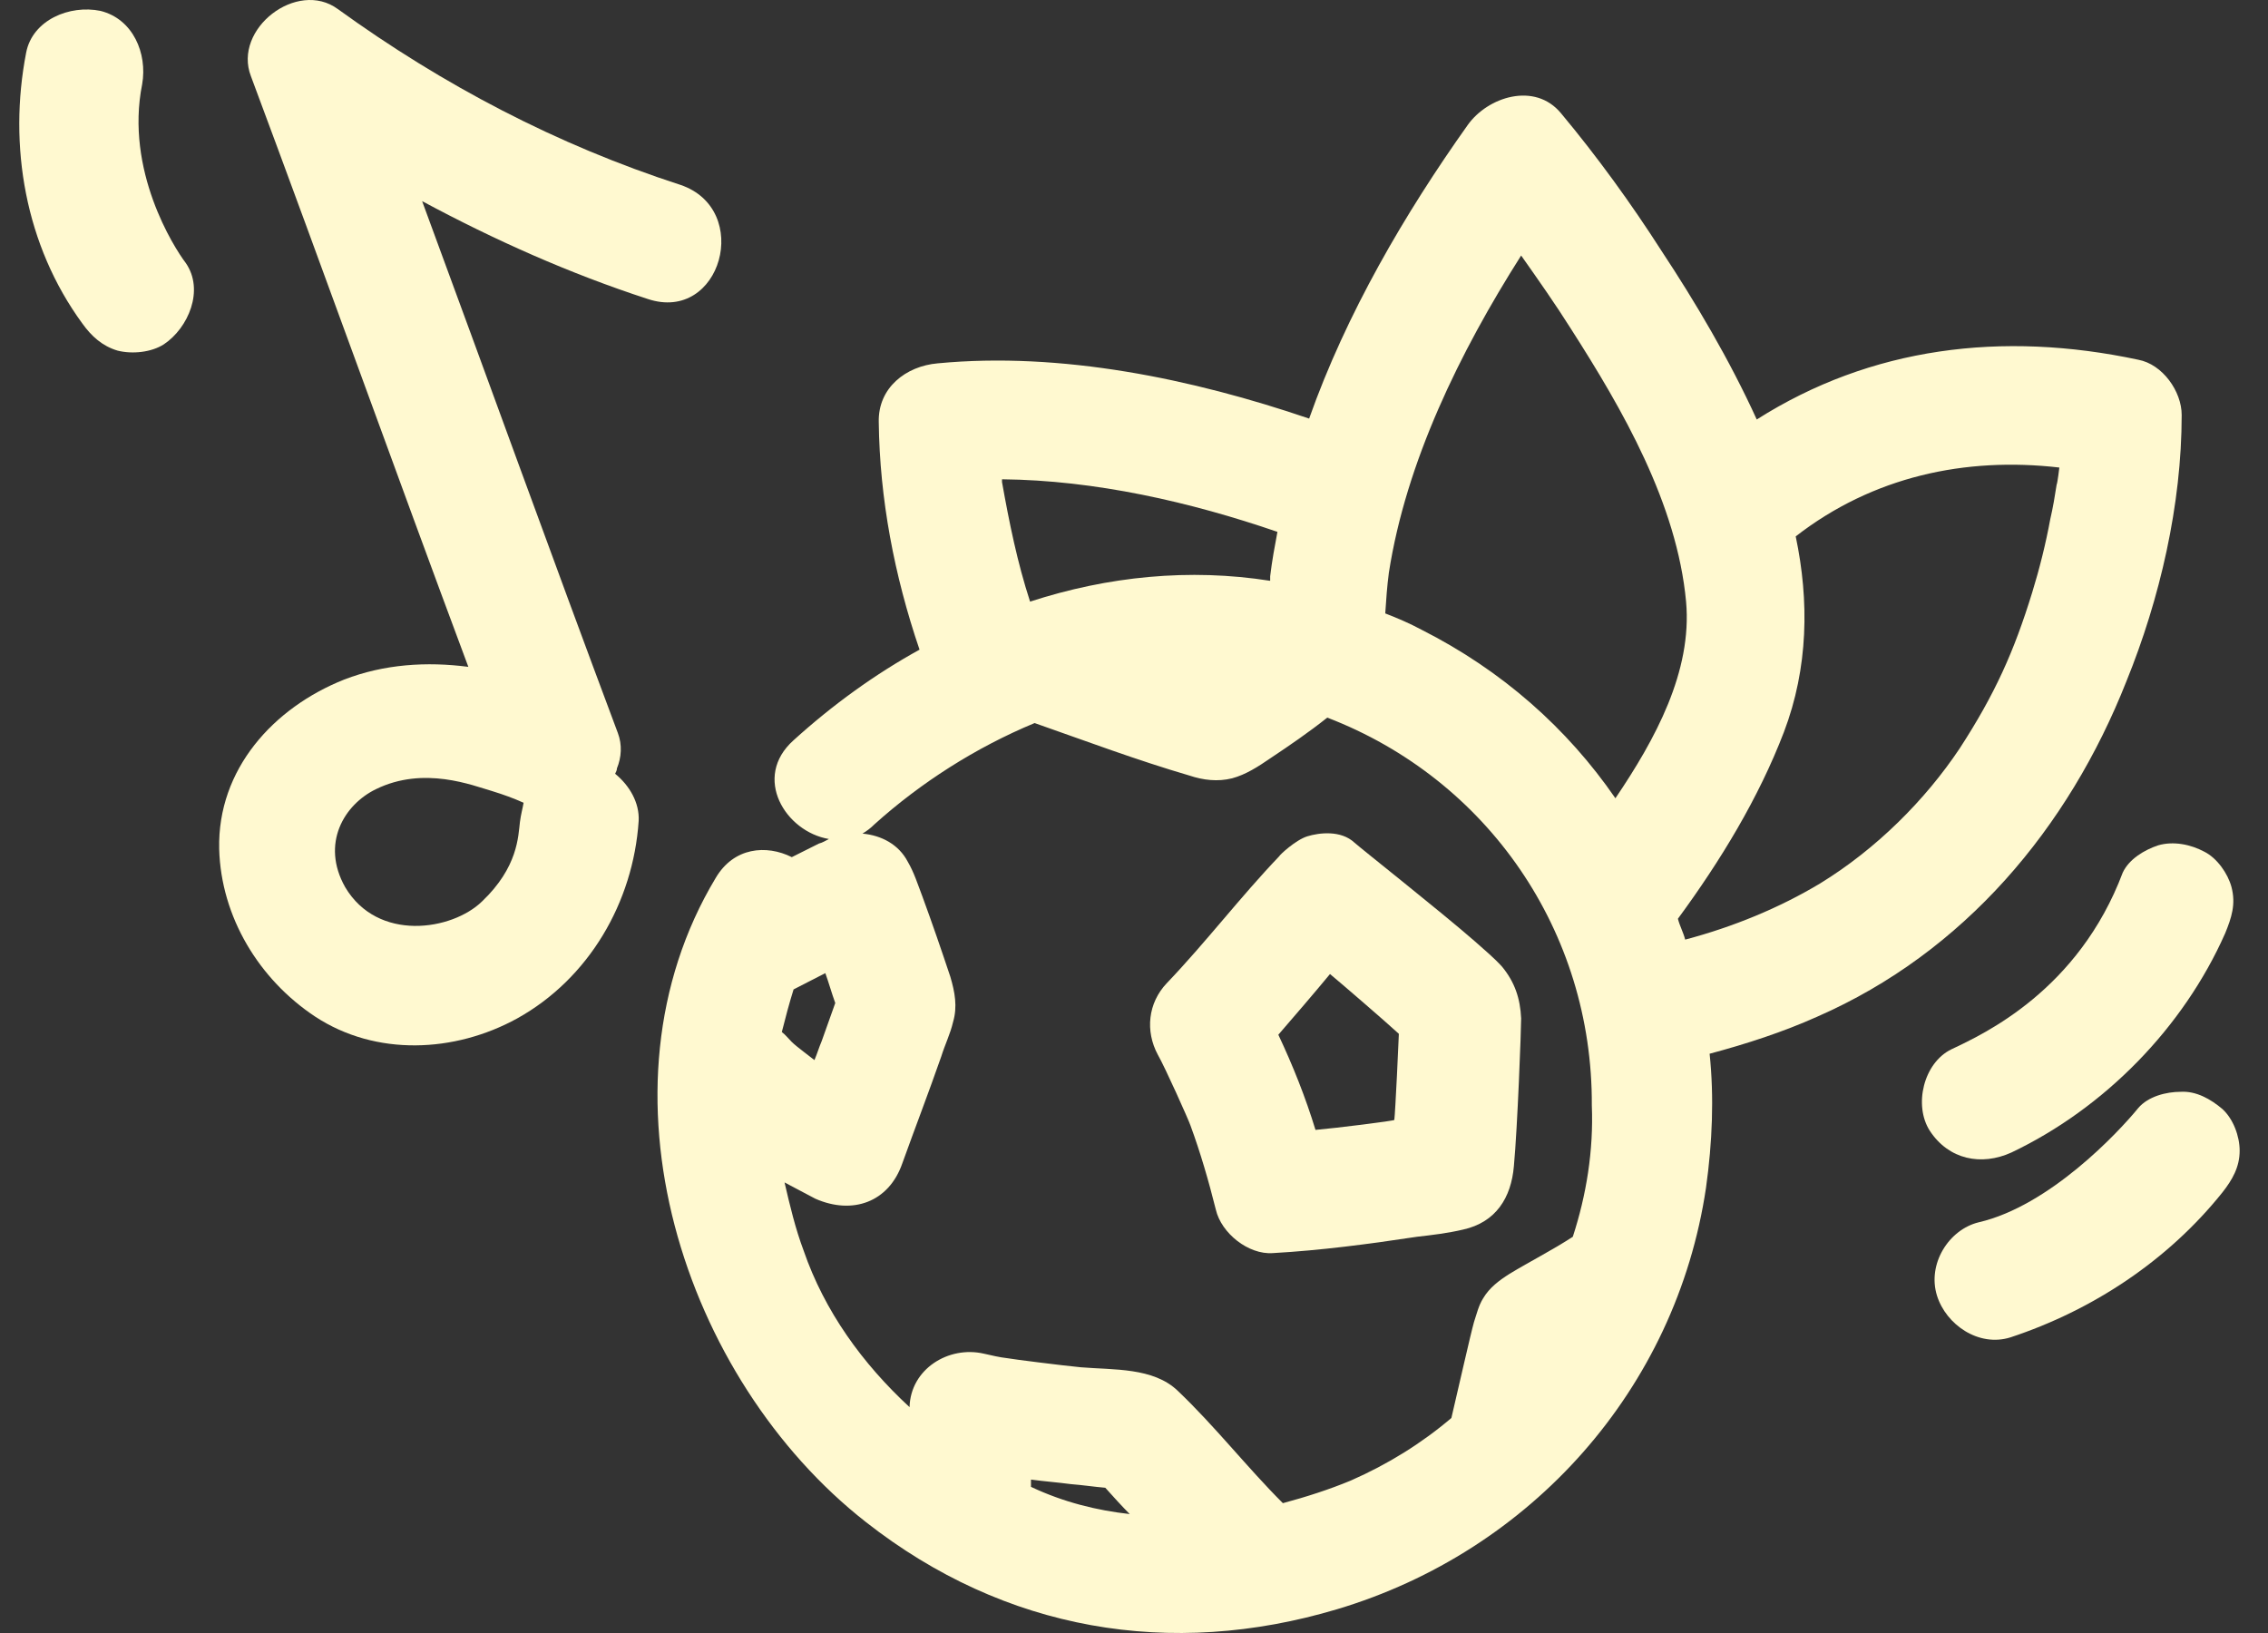 <svg width="50" height="36" viewBox="0 0 50 36" fill="none" xmlns="http://www.w3.org/2000/svg">
<rect x="0" y="0" width="50" height="36" fill="#333333" stroke="none"/>
<path d="M33.116 21.313C32.936 21.113 32.716 20.933 32.517 20.754C31.738 20.075 30.04 18.736 29.86 18.576C29.56 18.297 29.081 18.357 28.821 18.437C28.561 18.517 28.202 18.856 28.202 18.876C27.343 19.775 26.584 20.774 25.725 21.672C25.306 22.112 25.246 22.731 25.525 23.251C25.685 23.53 26.204 24.689 26.244 24.809C26.464 25.408 26.644 26.027 26.804 26.666C26.924 27.186 27.523 27.665 28.062 27.625C29.121 27.565 30.18 27.425 31.238 27.265C31.578 27.226 31.917 27.186 32.257 27.106C32.976 26.946 33.316 26.407 33.375 25.707C33.455 24.849 33.535 22.691 33.535 22.452C33.515 22.012 33.395 21.653 33.116 21.313ZM29.001 24.909C28.781 24.189 28.502 23.49 28.182 22.811C28.561 22.372 28.941 21.932 29.321 21.473C29.54 21.653 30.559 22.532 30.839 22.791C30.839 22.871 30.759 24.549 30.739 24.689C30.739 24.709 29.46 24.869 29.001 24.909Z" fill="#FFF9D0"/>
<path d="M14.999 4.075C12.282 3.196 9.766 1.877 7.448 0.2C6.55 -0.46 5.131 0.639 5.531 1.678C7.149 6.012 8.707 10.367 10.325 14.701C9.406 14.581 8.467 14.641 7.588 14.981C6.03 15.6 4.792 16.958 4.832 18.716C4.872 20.214 5.711 21.593 6.949 22.412C8.287 23.29 10.025 23.21 11.403 22.451C12.982 21.573 13.96 19.895 14.08 18.097C14.1 17.697 13.88 17.318 13.561 17.058C13.581 17.018 13.601 16.978 13.601 16.938C13.7 16.699 13.72 16.419 13.621 16.159C12.162 12.264 10.744 8.329 9.306 4.434C10.904 5.293 12.562 6.032 14.28 6.591C15.898 7.131 16.597 4.614 14.999 4.075ZM11.463 18.117C11.423 18.436 11.423 19.116 10.624 19.875C9.965 20.514 8.327 20.774 7.608 19.555C7.069 18.596 7.588 17.737 8.287 17.398C9.346 16.878 10.425 17.318 10.844 17.438C11.104 17.518 11.323 17.598 11.543 17.697C11.523 17.817 11.483 17.957 11.463 18.117Z" fill="#FFF9D0"/>
<path d="M47.138 7.93C44.142 7.291 41.245 7.65 38.729 9.248C38.129 7.93 37.37 6.651 36.631 5.533C35.952 4.474 35.213 3.455 34.414 2.497C33.835 1.797 32.796 2.137 32.357 2.756C30.979 4.694 29.68 6.911 28.861 9.228C26.284 8.349 23.388 7.75 20.672 8.01C19.972 8.07 19.353 8.549 19.373 9.308C19.393 10.986 19.713 12.684 20.272 14.322C19.293 14.861 18.354 15.54 17.495 16.319C16.577 17.138 17.316 18.337 18.274 18.496C18.195 18.536 18.135 18.576 18.055 18.596C17.855 18.696 17.655 18.796 17.456 18.896C16.896 18.616 16.177 18.676 15.778 19.355C12.981 24.009 15.059 30.401 19.093 33.557C22.15 35.954 25.805 36.574 29.48 35.475C33.755 34.197 36.951 30.621 37.61 26.187C37.75 25.188 37.79 24.189 37.69 23.23C38.509 23.011 39.308 22.751 40.067 22.411C43.303 20.993 45.6 18.257 46.878 15.021C47.617 13.203 48.097 11.126 48.097 9.148C48.097 8.629 47.677 8.03 47.138 7.93ZM30.619 12.624C30.998 10.187 32.177 7.77 33.535 5.633C33.915 6.172 34.294 6.711 34.634 7.251C35.772 9.028 36.971 11.106 37.171 13.263C37.31 14.801 36.492 16.299 35.613 17.598C34.554 16.059 33.116 14.781 31.338 13.882C31.078 13.742 30.799 13.623 30.539 13.523C30.559 13.223 30.579 12.923 30.619 12.624ZM22.09 10.626C22.09 10.606 22.09 10.586 22.09 10.566C24.147 10.586 26.244 11.066 28.162 11.725C28.102 12.044 28.042 12.364 28.002 12.704C28.002 12.744 28.002 12.764 28.002 12.804C26.224 12.524 24.427 12.704 22.709 13.263C22.429 12.404 22.25 11.525 22.09 10.626ZM17.495 21.812C17.735 21.692 17.955 21.573 18.195 21.453C18.274 21.672 18.334 21.892 18.414 22.112C18.314 22.392 18.215 22.671 18.115 22.951C18.055 23.091 18.015 23.23 17.955 23.37C17.935 23.35 17.555 23.071 17.456 22.971C17.376 22.891 17.316 22.811 17.236 22.751C17.316 22.431 17.396 22.132 17.495 21.812ZM22.729 32.778C22.729 32.718 22.729 32.678 22.729 32.618C23.029 32.658 23.308 32.678 23.608 32.718C23.867 32.738 24.127 32.778 24.367 32.798C24.547 32.998 24.726 33.198 24.906 33.378C24.187 33.298 23.448 33.118 22.729 32.778ZM34.674 27.265C34.214 27.565 33.735 27.805 33.276 28.084C33.056 28.224 32.836 28.384 32.696 28.624C32.596 28.783 32.556 28.963 32.496 29.143C32.417 29.423 32.157 30.581 31.997 31.26C31.338 31.82 30.599 32.279 29.78 32.639C29.301 32.838 28.801 32.998 28.282 33.138C27.483 32.339 26.784 31.44 25.965 30.661C25.425 30.142 24.547 30.202 23.828 30.142C23.408 30.102 22.309 29.962 22.209 29.942C22.03 29.922 21.87 29.882 21.69 29.842C20.911 29.662 20.072 30.182 20.052 31.021C19.014 30.062 18.175 28.903 17.715 27.565C17.535 27.085 17.416 26.586 17.296 26.067C17.515 26.187 17.755 26.306 17.975 26.426C18.794 26.786 19.593 26.506 19.892 25.647C20.172 24.868 20.472 24.089 20.751 23.29C20.831 23.031 20.951 22.791 21.011 22.531C21.111 22.192 21.051 21.872 20.951 21.533C20.751 20.933 20.552 20.354 20.332 19.755C20.232 19.495 20.152 19.235 20.012 18.996C19.813 18.616 19.433 18.416 19.014 18.377C19.113 18.317 19.193 18.257 19.273 18.177C20.292 17.258 21.51 16.479 22.809 15.94C23.947 16.339 25.066 16.759 26.224 17.098C26.524 17.198 26.844 17.238 27.163 17.158C27.463 17.078 27.742 16.898 28.002 16.719C28.422 16.439 28.861 16.139 29.261 15.82C32.796 17.178 35.113 20.534 35.093 24.369C35.133 25.368 34.973 26.346 34.674 27.265ZM45.34 10.686C45.3 10.946 45.26 11.186 45.2 11.445C45.101 11.985 44.961 12.544 44.801 13.063C44.401 14.362 43.982 15.3 43.203 16.499C42.444 17.637 41.365 18.716 40.127 19.475C39.228 20.015 38.209 20.434 37.151 20.714C37.111 20.554 37.031 20.414 36.991 20.254C37.93 18.976 38.769 17.598 39.328 16.139C39.867 14.721 39.887 13.243 39.588 11.825C41.285 10.507 43.323 10.067 45.4 10.307C45.4 10.307 45.36 10.646 45.34 10.686Z" fill="#FFF9D0"/>
<path d="M0.577 1.158C0.177 3.216 0.557 5.413 1.815 7.131C2.015 7.411 2.255 7.63 2.594 7.73C2.914 7.81 3.333 7.77 3.613 7.59C4.152 7.231 4.512 6.392 4.092 5.793C3.833 5.453 2.754 3.755 3.134 1.858C3.253 1.178 2.934 0.419 2.215 0.24C1.536 0.1 0.717 0.439 0.577 1.158Z" fill="#FFF9D0"/>
<path d="M46.798 19.236C45.82 21.832 43.742 22.791 43.023 23.131C42.404 23.43 42.184 24.369 42.544 24.928C42.963 25.568 43.682 25.707 44.342 25.408C46.399 24.429 48.137 22.651 49.056 20.574C49.195 20.234 49.295 19.935 49.195 19.555C49.115 19.256 48.876 18.916 48.596 18.776C48.297 18.616 47.917 18.537 47.577 18.636C47.278 18.736 46.938 18.936 46.798 19.236Z" fill="#FFF9D0"/>
<path d="M47.138 24.429C46.698 24.968 45.18 26.586 43.622 26.946C42.963 27.106 42.484 27.865 42.703 28.564C42.903 29.203 43.622 29.702 44.321 29.483C46.139 28.883 47.797 27.785 48.995 26.287C49.215 26.007 49.375 25.727 49.375 25.368C49.375 25.048 49.235 24.669 48.995 24.449C48.736 24.229 48.416 24.049 48.077 24.069C47.757 24.069 47.358 24.169 47.138 24.429Z" fill="#FFF9D0"/>
</svg>

